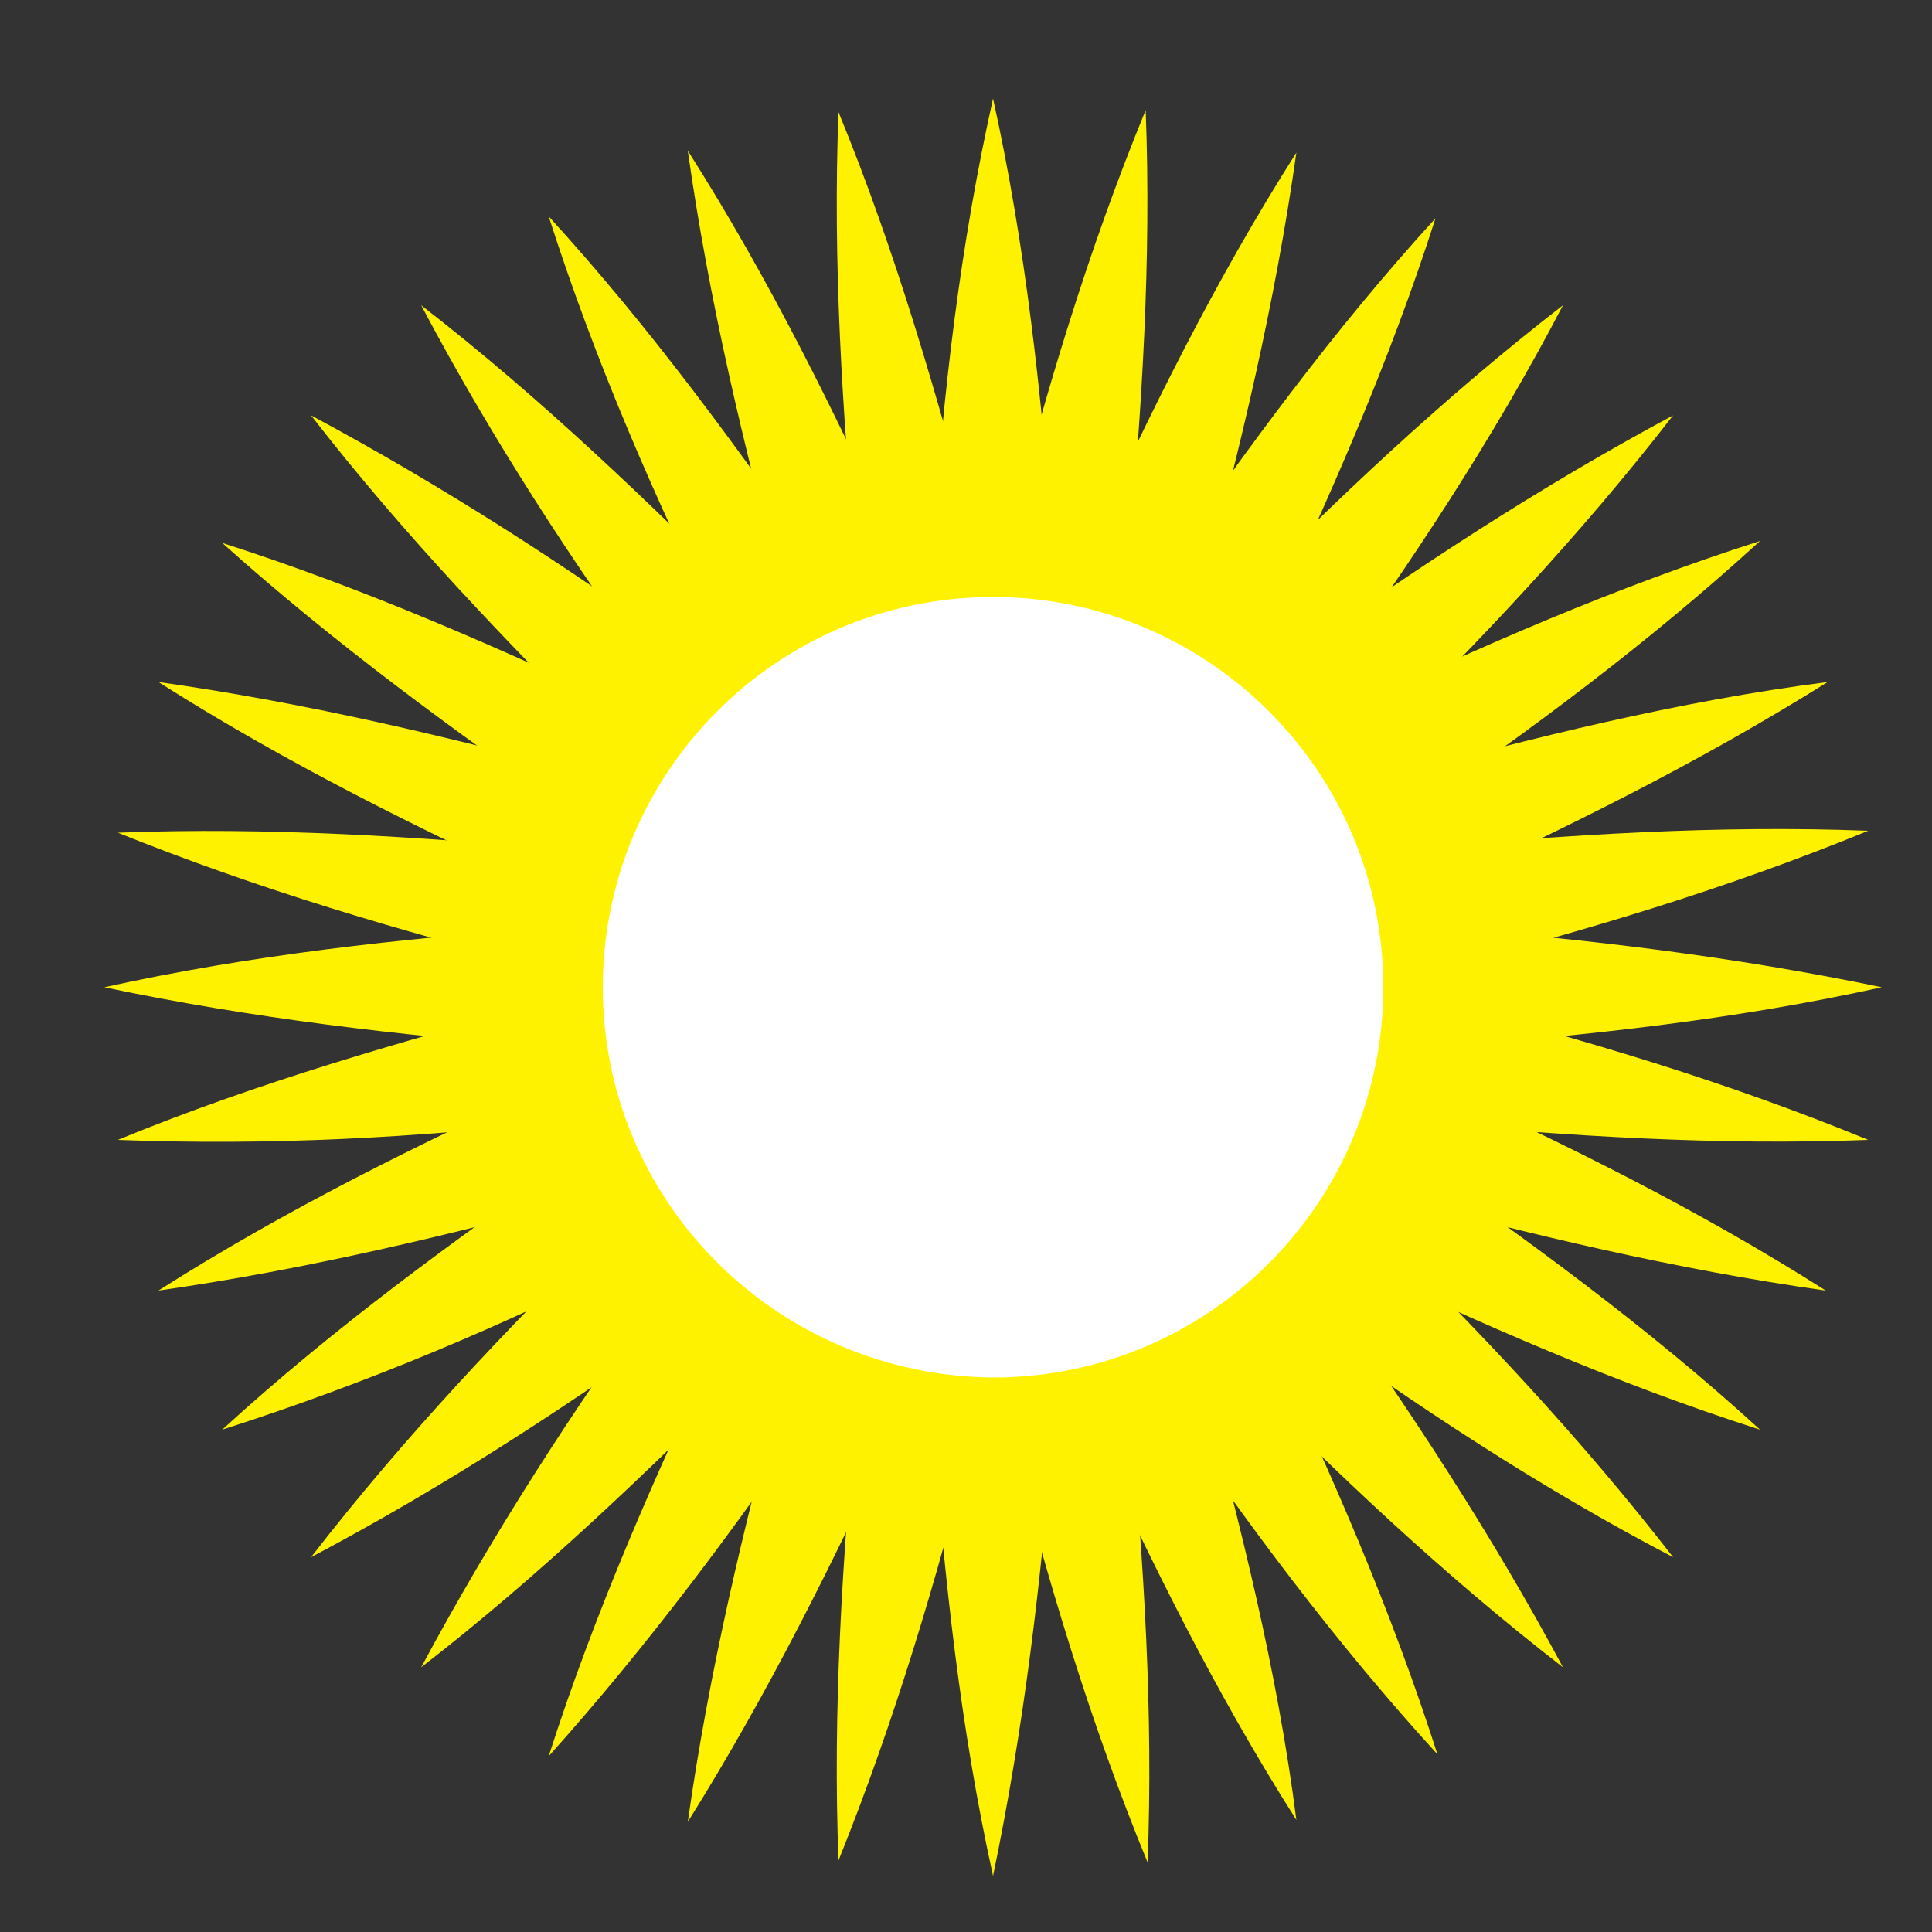 <?xml version="1.0" encoding="utf-8"?>
<!-- Generator: Adobe Illustrator 19.0.0, SVG Export Plug-In . SVG Version: 6.00 Build 0)  -->
<svg version="1.0" id="Layer_1" xmlns="http://www.w3.org/2000/svg" xmlns:xlink="http://www.w3.org/1999/xlink" x="0px" y="0px"
	 viewBox="0 0 100 100" style="enable-background:new 0 0 100 100;" xml:space="preserve">
<rect x="0" y="0" width="100" height="100" fill="#333333" stroke="none"/>
<style type="text/css">
	.st0{fill:#FFF200;}
	.st1{fill:#FFFFFF;}
</style>
<g id="XMLID_1792_">
	<line id="XMLID_1829_" class="st0" x1="51.4" y1="5.1" x2="51.4" y2="97"/>
	<path id="XMLID_1828_" class="st0" d="M51.4,5.1c1.7,7.7,2.5,15.3,3.1,23c0.6,7.7,0.9,15.3,0.9,23c0,7.7-0.3,15.3-0.9,23
		c-0.6,7.7-1.5,15.3-3.1,23c-1.7-7.7-2.5-15.3-3.1-23c-0.6-7.7-0.9-15.3-0.9-23c0-7.7,0.3-15.3,0.9-23C48.8,20.4,49.7,12.7,51.4,5.1
		L51.4,5.1z"/>
	<line id="XMLID_1827_" class="st0" x1="43.4" y1="5.8" x2="59.3" y2="96.3"/>
	<path id="XMLID_1826_" class="st0" d="M43.4,5.8c3,7.3,5.1,14.7,7.1,22.1c1.9,7.4,3.5,14.9,4.8,22.5c1.3,7.5,2.4,15.1,3.2,22.8
		c0.7,7.7,1.2,15.4,0.9,23.2c-3-7.3-5.2-14.7-7.1-22.1c-1.9-7.4-3.5-14.9-4.8-22.5C46.1,44.2,45,36.6,44.3,29
		C43.6,21.3,43.1,13.6,43.4,5.8L43.4,5.8z"/>
	<line id="XMLID_1825_" class="st0" x1="35.6" y1="7.8" x2="67.1" y2="94.3"/>
	<path id="XMLID_1824_" class="st0" d="M35.6,7.8c4.2,6.6,7.6,13.5,10.8,20.5c3.2,7,6,14.1,8.7,21.3c2.6,7.2,5,14.5,7.1,21.9
		c2,7.4,3.9,14.9,4.9,22.7c-4.2-6.6-7.6-13.5-10.8-20.5c-3.2-7-6.1-14.1-8.7-21.3c-2.6-7.2-5-14.5-7.1-21.9
		C38.5,23.1,36.7,15.6,35.6,7.8L35.6,7.8z"/>
	<line id="XMLID_1823_" class="st0" x1="28.4" y1="11.2" x2="74.3" y2="90.9"/>
	<path id="XMLID_1822_" class="st0" d="M28.4,11.2c5.3,5.8,9.8,12,14.2,18.3c4.3,6.3,8.4,12.8,12.2,19.5c3.8,6.6,7.4,13.4,10.8,20.3
		c3.3,6.9,6.4,14,8.8,21.5c-5.3-5.8-9.9-12-14.2-18.3c-4.3-6.3-8.4-12.8-12.2-19.5c-3.8-6.6-7.4-13.4-10.7-20.3
		C33.9,25.8,30.8,18.7,28.4,11.2L28.4,11.2z"/>
	<line id="XMLID_1821_" class="st0" x1="21.8" y1="15.8" x2="80.9" y2="86.3"/>
	<path id="XMLID_1820_" class="st0" d="M21.8,15.8C28,20.6,33.6,26,39,31.4c5.4,5.5,10.5,11.2,15.4,17.1c4.9,5.9,9.6,11.9,14.1,18.2
		c4.5,6.3,8.7,12.7,12.4,19.6c-6.2-4.8-11.8-10.1-17.2-15.6c-5.4-5.5-10.5-11.2-15.4-17.1c-4.9-5.9-9.6-11.9-14.1-18.2
		C29.7,29.2,25.5,22.8,21.8,15.8L21.8,15.8z"/>
	<line id="XMLID_1819_" class="st0" x1="16.1" y1="21.5" x2="86.6" y2="80.6"/>
	<path id="XMLID_1818_" class="st0" d="M16.1,21.5c6.9,3.7,13.4,7.9,19.6,12.4C42,38.4,48.1,43.1,53.9,48C59.8,52.9,65.5,58,71,63.4
		c5.5,5.4,10.8,11,15.6,17.2c-6.9-3.6-13.4-7.9-19.6-12.4c-6.2-4.5-12.3-9.2-18.2-14.1c-5.9-4.9-11.6-10.1-17.1-15.4
		C26.3,33.3,20.9,27.7,16.1,21.5L16.1,21.5z"/>
	<line id="XMLID_1817_" class="st0" x1="11.5" y1="28.1" x2="91.2" y2="74"/>
	<path id="XMLID_1816_" class="st0" d="M11.5,28.1c7.5,2.4,14.5,5.5,21.5,8.8c6.9,3.3,13.7,6.9,20.3,10.7
		c6.6,3.8,13.1,7.9,19.5,12.2c6.3,4.4,12.5,8.9,18.3,14.2c-7.5-2.4-14.5-5.5-21.5-8.8c-6.9-3.3-13.7-6.9-20.3-10.8
		c-6.6-3.8-13.1-7.9-19.5-12.2C23.6,37.9,17.3,33.3,11.5,28.1L11.5,28.1z"/>
	<line id="XMLID_1815_" class="st0" x1="8.2" y1="35.3" x2="94.6" y2="66.8"/>
	<path id="XMLID_1814_" class="st0" d="M8.2,35.3c7.8,1.1,15.3,2.9,22.7,4.9c7.4,2.1,14.7,4.4,21.9,7.1C59.9,49.9,67,52.8,74,56
		c7,3.2,13.9,6.6,20.5,10.8c-7.8-1.1-15.3-2.9-22.7-4.9c-7.4-2.1-14.7-4.4-21.9-7.1c-7.2-2.6-14.3-5.5-21.3-8.7
		C21.7,42.9,14.8,39.5,8.2,35.3L8.2,35.3z"/>
	<line id="XMLID_1813_" class="st0" x1="6.1" y1="43.1" x2="96.6" y2="59"/>
	<path id="XMLID_1812_" class="st0" d="M6.1,43.1c7.8-0.3,15.5,0.2,23.2,0.9c7.6,0.8,15.2,1.8,22.8,3.1c7.5,1.3,15,2.9,22.5,4.8
		c7.4,1.9,14.8,4.1,22.1,7.1c-7.8,0.3-15.5-0.2-23.2-0.9c-7.6-0.8-15.2-1.8-22.8-3.2c-7.5-1.3-15-2.9-22.5-4.8
		C20.7,48.2,13.3,46,6.1,43.1L6.1,43.1z"/>
	<line id="XMLID_1811_" class="st0" x1="5.4" y1="51.1" x2="97.3" y2="51.1"/>
	<path id="XMLID_1810_" class="st0" d="M5.4,51.1c7.7-1.7,15.3-2.5,23-3.1c7.7-0.6,15.3-0.9,23-0.9c7.7,0,15.3,0.3,23,0.9
		c7.7,0.6,15.3,1.5,23,3.1c-7.7,1.7-15.3,2.5-23,3.1c-7.7,0.6-15.3,0.9-23,0.9c-7.7,0-15.3-0.3-23-0.9C20.7,53.6,13,52.7,5.4,51.1
		L5.4,51.1z"/>
	<line id="XMLID_1809_" class="st0" x1="6.1" y1="59" x2="96.6" y2="43.1"/>
	<path id="XMLID_1808_" class="st0" d="M6.1,59c7.3-3,14.7-5.1,22.1-7.1c7.4-1.9,14.9-3.5,22.5-4.8c7.5-1.3,15.1-2.4,22.8-3.2
		c7.7-0.7,15.4-1.2,23.2-0.9c-7.3,3-14.7,5.2-22.1,7.1c-7.4,1.9-14.9,3.5-22.5,4.8c-7.5,1.3-15.1,2.4-22.8,3.1
		C21.6,58.9,13.9,59.3,6.1,59L6.1,59z"/>
	<line id="XMLID_1807_" class="st0" x1="8.2" y1="66.8" x2="94.6" y2="35.3"/>
	<path id="XMLID_1806_" class="st0" d="M8.2,66.8c6.6-4.2,13.5-7.6,20.5-10.8c7-3.2,14.1-6.1,21.3-8.7c7.2-2.6,14.5-5,21.9-7.1
		c7.4-2,14.9-3.9,22.7-4.9C87.9,39.5,81,42.9,74,46.1c-7,3.2-14.1,6.1-21.3,8.7c-7.2,2.6-14.5,5-21.9,7.1
		C23.4,63.9,15.9,65.7,8.2,66.8L8.2,66.8z"/>
	<line id="XMLID_1805_" class="st0" x1="11.5" y1="74" x2="91.2" y2="28.1"/>
	<path id="XMLID_1804_" class="st0" d="M11.5,74c5.8-5.3,12-9.8,18.3-14.2c6.3-4.3,12.8-8.4,19.5-12.2c6.6-3.8,13.4-7.4,20.3-10.8
		c6.9-3.3,14-6.4,21.5-8.8c-5.8,5.3-12,9.9-18.3,14.2c-6.3,4.3-12.8,8.4-19.5,12.2c-6.6,3.8-13.4,7.4-20.3,10.7
		C26.1,68.6,19,71.6,11.5,74L11.5,74z"/>
	<line id="XMLID_1803_" class="st0" x1="16.1" y1="80.6" x2="86.6" y2="21.5"/>
	<path id="XMLID_1802_" class="st0" d="M16.1,80.6c4.8-6.2,10.1-11.8,15.6-17.2C37.2,58,42.9,52.9,48.8,48
		c5.9-4.9,11.9-9.6,18.2-14.1c6.3-4.5,12.7-8.7,19.6-12.4C81.8,27.7,76.5,33.3,71,38.7c-5.5,5.4-11.2,10.5-17.1,15.4
		C48.1,59,42,63.8,35.8,68.2C29.5,72.7,23.1,76.9,16.1,80.6L16.1,80.6z"/>
	<line id="XMLID_1801_" class="st0" x1="21.8" y1="86.3" x2="80.9" y2="15.8"/>
	<path id="XMLID_1800_" class="st0" d="M21.8,86.3c3.7-6.9,7.9-13.4,12.4-19.6c4.5-6.2,9.2-12.3,14.1-18.2
		c4.9-5.9,10.1-11.6,15.4-17.1c5.4-5.5,11-10.8,17.2-15.6c-3.6,6.9-7.9,13.4-12.4,19.6c-4.5,6.2-9.2,12.3-14.1,18.2
		C49.5,59.5,44.4,65.2,39,70.7C33.6,76.1,28,81.5,21.8,86.3L21.8,86.3z"/>
	<line id="XMLID_1799_" class="st0" x1="28.4" y1="90.9" x2="74.3" y2="11.2"/>
	<path id="XMLID_1798_" class="st0" d="M28.4,90.9c2.4-7.5,5.5-14.5,8.8-21.5c3.3-6.9,6.9-13.7,10.7-20.3
		c3.8-6.6,7.9-13.1,12.2-19.5c4.4-6.3,8.9-12.5,14.2-18.3c-2.4,7.5-5.5,14.5-8.8,21.5c-3.3,6.9-6.9,13.7-10.8,20.3
		c-3.8,6.6-7.9,13.1-12.2,19.5C38.2,78.9,33.6,85.1,28.4,90.9L28.4,90.9z"/>
	<line id="XMLID_1797_" class="st0" x1="35.6" y1="94.3" x2="67.1" y2="7.8"/>
	<path id="XMLID_1796_" class="st0" d="M35.6,94.3c1.1-7.8,2.9-15.3,4.9-22.7c2.1-7.4,4.4-14.7,7.1-21.9c2.6-7.2,5.5-14.3,8.7-21.3
		c3.2-7,6.6-13.9,10.8-20.5c-1.1,7.8-2.9,15.3-4.9,22.7c-2.1,7.4-4.4,14.7-7.1,21.9c-2.6,7.2-5.5,14.3-8.7,21.3
		C43.2,80.7,39.8,87.6,35.6,94.3L35.6,94.3z"/>
	<line id="XMLID_1795_" class="st0" x1="43.4" y1="96.3" x2="59.3" y2="5.8"/>
	<path id="XMLID_1794_" class="st0" d="M43.4,96.3c-0.3-7.8,0.2-15.5,0.9-23.2c0.8-7.6,1.8-15.2,3.1-22.8c1.3-7.5,2.9-15,4.8-22.5
		c1.9-7.4,4.1-14.8,7.1-22.1c0.3,7.8-0.2,15.5-0.9,23.2c-0.8,7.6-1.8,15.2-3.2,22.8c-1.3,7.5-2.9,15-4.8,22.5
		C48.5,81.7,46.3,89.1,43.4,96.3L43.4,96.3z"/>
	<path id="XMLID_1793_" class="st1" d="M31.2,51.1c0-11.1,9-20.2,20.2-20.2c11.1,0,20.2,9,20.2,20.2c0,11.1-9,20.2-20.2,20.2
		C40.2,71.2,31.2,62.2,31.2,51.1L31.2,51.1z"/>
</g>
</svg>
